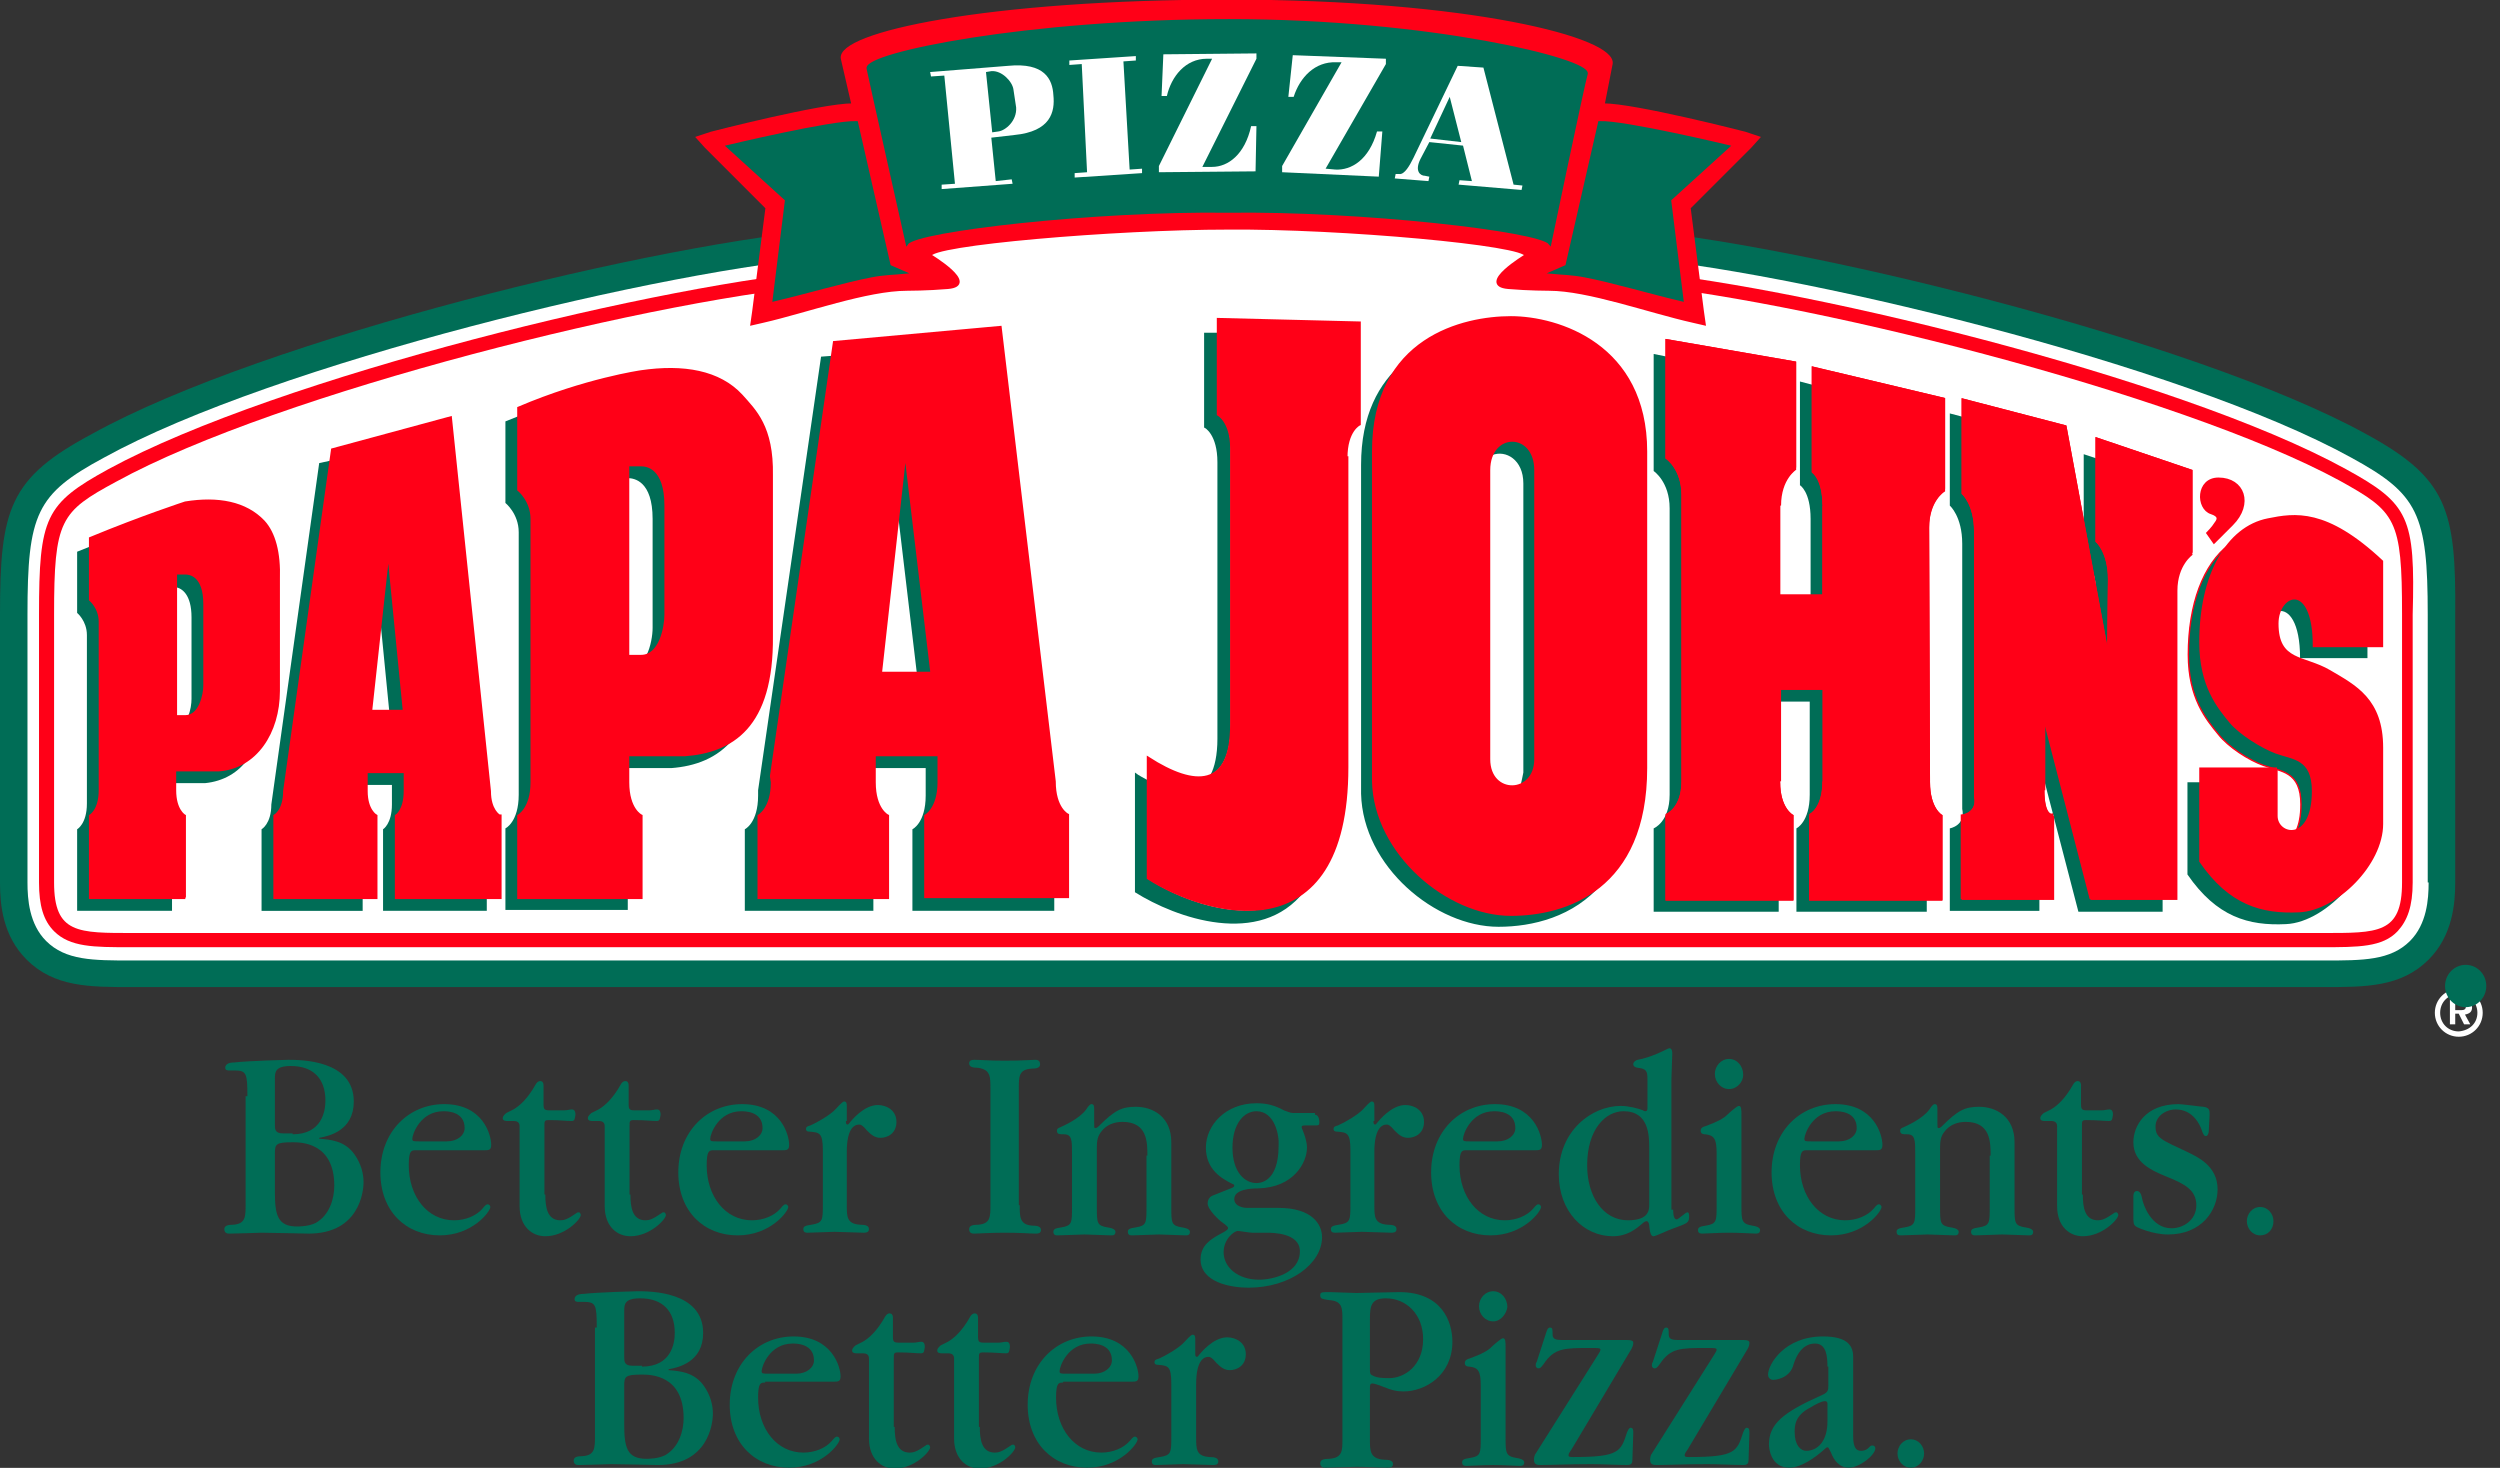 <svg width="109" height="64" viewBox="0 0 109 64" fill="none" xmlns="http://www.w3.org/2000/svg">
<rect x="0" y="0" width="109" height="64" fill="#333333" stroke="none"/>
<g clip-path="url(#clip0_1_182)">
<path d="M10.786 47.793C10.786 46.787 10.748 46.671 10.207 46.671H9.975C9.936 46.671 9.82 46.671 9.82 46.556C9.82 46.401 9.975 46.324 10.207 46.324C10.902 46.246 12.565 46.208 12.565 46.208C13.106 46.208 15.425 46.208 15.425 48.025C15.425 49.3 14.343 49.532 13.918 49.61V49.648C14.382 49.687 15.039 49.725 15.464 50.344C15.735 50.731 15.851 51.156 15.851 51.542C15.851 51.968 15.658 53.785 13.454 53.785C13.338 53.785 11.753 53.746 11.405 53.746C11.405 53.746 10.245 53.785 10.013 53.785C9.936 53.785 9.781 53.785 9.781 53.592C9.781 53.437 9.936 53.398 10.168 53.398C10.709 53.359 10.709 53.05 10.709 52.509V47.793H10.786ZM12.758 49.455C14.034 49.455 14.188 48.45 14.188 47.986C14.188 47.019 13.647 46.478 12.681 46.478C11.985 46.478 11.985 46.749 11.985 47.058V49.03C11.985 49.223 11.985 49.416 12.333 49.416H12.758V49.455ZM11.985 51.968C11.985 52.973 12.101 53.475 12.951 53.475C13.029 53.475 13.454 53.475 13.763 53.321C14.382 52.973 14.575 52.238 14.575 51.697C14.575 49.803 13.106 49.803 12.758 49.803C12.024 49.803 11.985 49.88 11.985 50.305V51.968Z" fill="#006D56"/>
<path d="M18.131 50.151C17.938 50.151 17.822 50.151 17.822 50.808C17.822 52.161 18.634 53.205 19.794 53.205C20.296 53.205 20.76 53.011 21.031 52.702C21.185 52.509 21.224 52.509 21.263 52.509C21.34 52.509 21.379 52.586 21.379 52.625C21.379 52.818 20.605 53.862 19.175 53.862C17.706 53.862 16.585 52.818 16.585 51.117C16.585 49.339 17.822 48.14 19.368 48.14C21.07 48.14 21.417 49.493 21.417 49.919C21.417 50.151 21.301 50.151 21.108 50.151H18.131ZM19.484 49.764C19.948 49.764 20.258 49.493 20.258 49.184C20.258 48.45 19.484 48.45 19.33 48.45C18.325 48.45 17.977 49.455 17.977 49.648C17.977 49.764 18.015 49.764 18.286 49.764H19.484Z" fill="#006D56"/>
<path d="M23.776 52.083C23.776 52.625 23.853 53.205 24.433 53.205C24.587 53.205 24.742 53.166 25.129 52.895C25.167 52.857 25.206 52.857 25.245 52.857C25.283 52.857 25.322 52.934 25.322 52.973C25.322 53.166 24.626 53.9 23.776 53.9C23.196 53.9 22.654 53.475 22.654 52.586V49.107C22.654 48.952 22.577 48.875 22.384 48.875H22.113C22.075 48.875 21.92 48.875 21.92 48.759C21.92 48.643 22.036 48.565 22.075 48.527L22.384 48.372C22.654 48.218 23.002 47.908 23.35 47.29C23.389 47.212 23.466 47.135 23.544 47.135C23.582 47.135 23.698 47.135 23.698 47.328V48.14C23.698 48.372 23.737 48.411 23.969 48.411H24.587C24.742 48.411 24.819 48.372 24.935 48.372C25.013 48.372 25.09 48.411 25.09 48.604C25.051 48.836 25.051 48.875 24.897 48.875C24.703 48.875 24.433 48.836 23.93 48.836C23.737 48.836 23.737 48.875 23.737 49.107V52.083H23.776Z" fill="#006D56"/>
<path d="M27.486 52.083C27.486 52.625 27.564 53.205 28.144 53.205C28.298 53.205 28.453 53.166 28.84 52.895C28.878 52.857 28.917 52.857 28.956 52.857C28.994 52.857 29.033 52.934 29.033 52.973C29.033 53.166 28.337 53.9 27.486 53.9C26.907 53.9 26.365 53.475 26.365 52.586V49.107C26.365 48.952 26.288 48.875 26.095 48.875H25.824C25.785 48.875 25.631 48.875 25.631 48.759C25.631 48.643 25.747 48.565 25.785 48.527L26.095 48.372C26.365 48.218 26.713 47.908 27.061 47.29C27.1 47.212 27.177 47.135 27.255 47.135C27.293 47.135 27.409 47.135 27.409 47.328V48.14C27.409 48.372 27.448 48.411 27.68 48.411H28.298C28.453 48.411 28.53 48.372 28.646 48.372C28.724 48.372 28.801 48.411 28.801 48.604C28.762 48.836 28.762 48.875 28.608 48.875C28.414 48.875 28.144 48.836 27.641 48.836C27.448 48.836 27.448 48.875 27.448 49.107V52.083H27.486Z" fill="#006D56"/>
<path d="M31.121 50.151C30.927 50.151 30.811 50.151 30.811 50.808C30.811 52.161 31.623 53.205 32.783 53.205C33.285 53.205 33.749 53.011 34.02 52.702C34.175 52.509 34.213 52.509 34.252 52.509C34.329 52.509 34.368 52.586 34.368 52.625C34.368 52.818 33.595 53.862 32.164 53.862C30.695 53.862 29.574 52.818 29.574 51.117C29.574 49.339 30.811 48.14 32.358 48.14C34.059 48.14 34.407 49.493 34.407 49.919C34.407 50.151 34.291 50.151 34.097 50.151H31.121ZM32.474 49.764C32.938 49.764 33.247 49.493 33.247 49.184C33.247 48.45 32.474 48.45 32.319 48.45C31.314 48.45 30.966 49.455 30.966 49.648C30.966 49.764 31.005 49.764 31.275 49.764H32.474Z" fill="#006D56"/>
<path d="M36.881 48.875C36.881 48.952 36.881 49.03 36.958 49.03C36.997 49.03 37.036 48.952 37.074 48.914C37.113 48.875 37.654 48.179 38.273 48.179C38.659 48.179 39.085 48.411 39.085 48.914C39.085 49.416 38.698 49.609 38.389 49.609C38.157 49.609 38.002 49.493 37.809 49.3C37.616 49.068 37.538 49.03 37.461 49.03C37.229 49.03 36.92 49.223 36.92 50.228V52.548C36.92 53.05 36.92 53.359 37.5 53.398C37.732 53.398 37.886 53.437 37.886 53.591C37.886 53.746 37.732 53.746 37.654 53.746C37.461 53.746 36.572 53.707 36.379 53.707C36.224 53.707 35.412 53.746 35.219 53.746C35.141 53.746 35.025 53.746 35.025 53.591C35.025 53.475 35.103 53.437 35.373 53.398C35.876 53.321 35.876 53.205 35.876 52.509V50.151C35.876 49.377 35.721 49.377 35.296 49.339C35.257 49.339 35.141 49.339 35.141 49.223C35.141 49.145 35.18 49.107 35.335 49.068C35.605 48.952 36.224 48.604 36.456 48.334C36.495 48.295 36.726 48.024 36.804 48.024C36.92 48.024 36.92 48.14 36.92 48.218V48.875H36.881Z" fill="#006D56"/>
<path d="M44.459 52.548C44.459 53.05 44.459 53.398 45 53.437C45.232 53.437 45.386 53.475 45.386 53.63C45.386 53.785 45.232 53.785 45.154 53.785C44.922 53.785 44.536 53.746 43.801 53.746C43.183 53.746 42.603 53.785 42.487 53.785C42.41 53.785 42.255 53.785 42.255 53.592C42.255 53.437 42.41 53.398 42.642 53.398C43.183 53.359 43.183 53.05 43.183 52.548V47.445C43.183 46.942 43.183 46.633 42.642 46.556C42.41 46.556 42.255 46.517 42.255 46.362C42.255 46.208 42.41 46.208 42.487 46.208C42.719 46.208 43.105 46.246 43.801 46.246C44.613 46.246 44.961 46.208 45.116 46.208C45.193 46.208 45.348 46.208 45.348 46.401C45.348 46.556 45.193 46.594 44.961 46.594C44.42 46.633 44.42 46.942 44.42 47.445V52.548H44.459Z" fill="#006D56"/>
<path d="M50.026 50.383C50.026 49.803 50.026 48.914 48.943 48.914C48.595 48.914 48.247 49.029 48.015 49.339C47.861 49.532 47.822 49.725 47.822 50.035V52.625C47.822 53.321 47.822 53.437 48.286 53.514C48.557 53.553 48.634 53.63 48.634 53.707C48.634 53.862 48.518 53.862 48.441 53.862C48.286 53.862 47.474 53.823 47.281 53.823C47.126 53.823 46.314 53.862 46.121 53.862C46.044 53.862 45.928 53.862 45.928 53.707C45.928 53.591 46.005 53.553 46.276 53.514C46.74 53.437 46.74 53.321 46.74 52.625V50.305C46.74 49.725 46.74 49.455 46.392 49.455C46.198 49.455 46.082 49.455 46.082 49.3C46.082 49.223 46.121 49.184 46.237 49.145C46.314 49.107 47.049 48.798 47.358 48.372C47.435 48.256 47.513 48.14 47.59 48.14C47.706 48.14 47.706 48.256 47.706 48.372V48.952C47.706 49.145 47.706 49.184 47.745 49.184C47.822 49.184 47.861 49.145 47.899 49.107C48.595 48.411 48.904 48.256 49.523 48.256C50.258 48.256 51.069 48.682 51.069 49.803V52.625C51.069 53.321 51.069 53.437 51.533 53.514C51.804 53.553 51.881 53.63 51.881 53.707C51.881 53.862 51.765 53.862 51.688 53.862C51.533 53.862 50.721 53.823 50.528 53.823C50.374 53.823 49.562 53.862 49.368 53.862C49.291 53.862 49.175 53.862 49.175 53.707C49.175 53.591 49.252 53.553 49.523 53.514C49.987 53.437 49.987 53.321 49.987 52.625V50.383H50.026Z" fill="#006D56"/>
<path d="M57.332 48.604C57.525 48.604 57.525 48.914 57.525 48.914C57.525 49.068 57.486 49.068 57.332 49.068H56.945C56.829 49.068 56.752 49.068 56.752 49.146C56.752 49.184 56.791 49.262 56.791 49.262C56.868 49.455 56.984 49.764 56.984 50.035C56.984 50.692 56.404 51.775 54.858 51.813C54.548 51.813 53.814 51.852 53.814 52.277C53.814 52.625 54.278 52.664 54.355 52.664H55.747C57.177 52.664 57.641 53.359 57.641 53.939C57.641 55.099 56.249 56.143 54.432 56.143C53.659 56.143 52.345 55.911 52.345 54.906C52.345 54.287 52.809 54.017 53.234 53.785C53.311 53.746 53.543 53.63 53.543 53.553C53.543 53.514 53.543 53.475 53.273 53.282C53.157 53.205 52.654 52.741 52.654 52.47C52.654 52.277 52.77 52.161 52.886 52.122L53.659 51.813C53.775 51.775 53.814 51.736 53.814 51.697C53.814 51.658 53.775 51.62 53.736 51.62C53.273 51.388 52.577 51.001 52.577 50.035C52.577 49.068 53.427 48.102 54.78 48.102C55.206 48.102 55.553 48.179 55.979 48.411C56.288 48.527 56.288 48.527 56.443 48.527H57.332V48.604ZM54.78 48.45C54.239 48.45 53.736 48.991 53.736 50.035C53.736 51.117 54.278 51.581 54.78 51.581C54.896 51.581 55.747 51.581 55.747 49.958C55.785 49.532 55.592 48.45 54.78 48.45ZM54.587 53.746C54.471 53.746 54.046 53.669 53.968 53.669C53.814 53.669 53.35 54.017 53.35 54.597C53.35 55.254 53.968 55.795 54.896 55.795C55.476 55.795 56.675 55.524 56.675 54.558C56.675 53.746 55.476 53.746 55.206 53.746H54.587Z" fill="#006D56"/>
<path d="M59.883 48.875C59.883 48.952 59.883 49.03 59.96 49.03C59.999 49.03 60.038 48.952 60.076 48.914C60.115 48.875 60.656 48.179 61.275 48.179C61.661 48.179 62.087 48.411 62.087 48.914C62.087 49.416 61.7 49.609 61.391 49.609C61.159 49.609 61.004 49.493 60.811 49.3C60.617 49.068 60.54 49.03 60.463 49.03C60.231 49.03 59.922 49.223 59.922 50.228V52.548C59.922 53.05 59.922 53.359 60.502 53.398C60.733 53.398 60.888 53.437 60.888 53.591C60.888 53.746 60.733 53.746 60.656 53.746C60.463 53.746 59.574 53.707 59.38 53.707C59.226 53.707 58.414 53.746 58.221 53.746C58.143 53.746 58.027 53.746 58.027 53.591C58.027 53.475 58.105 53.437 58.375 53.398C58.878 53.321 58.878 53.205 58.878 52.509V50.151C58.878 49.377 58.723 49.377 58.298 49.339C58.259 49.339 58.143 49.339 58.143 49.223C58.143 49.145 58.182 49.107 58.337 49.068C58.607 48.952 59.226 48.604 59.458 48.334C59.496 48.295 59.728 48.024 59.806 48.024C59.922 48.024 59.922 48.14 59.922 48.218V48.875H59.883Z" fill="#006D56"/>
<path d="M63.943 50.151C63.75 50.151 63.634 50.151 63.634 50.808C63.634 52.161 64.445 53.205 65.605 53.205C66.108 53.205 66.572 53.011 66.842 52.702C66.997 52.509 67.036 52.509 67.074 52.509C67.152 52.509 67.19 52.586 67.19 52.625C67.19 52.818 66.417 53.862 64.987 53.862C63.518 53.862 62.397 52.818 62.397 51.117C62.397 49.339 63.634 48.14 65.18 48.14C66.881 48.14 67.229 49.493 67.229 49.919C67.229 50.151 67.113 50.151 66.92 50.151H63.943ZM65.296 49.764C65.76 49.764 66.069 49.493 66.069 49.184C66.069 48.45 65.296 48.45 65.141 48.45C64.136 48.45 63.788 49.455 63.788 49.648C63.788 49.764 63.827 49.764 64.097 49.764H65.296Z" fill="#006D56"/>
<path d="M72.95 52.741C72.95 53.089 73.027 53.166 73.105 53.166C73.182 53.166 73.491 52.857 73.569 52.857C73.646 52.857 73.646 52.973 73.646 53.011C73.646 53.321 73.607 53.321 72.873 53.591C72.757 53.63 72.177 53.9 72.1 53.9C72.022 53.9 71.945 53.862 71.906 53.437C71.906 53.359 71.868 53.243 71.79 53.243C71.751 53.243 71.674 53.282 71.635 53.321C71.326 53.591 70.94 53.9 70.321 53.9C69.045 53.9 67.963 52.818 67.963 51.194C67.963 49.3 69.393 48.218 70.669 48.218C71.017 48.218 71.442 48.333 71.635 48.411C71.674 48.449 71.751 48.449 71.751 48.449C71.79 48.449 71.829 48.411 71.829 48.333V47.058C71.829 46.71 71.79 46.594 71.404 46.555C71.365 46.555 71.21 46.516 71.21 46.401C71.21 46.285 71.365 46.207 71.404 46.207C71.635 46.169 72.061 46.053 72.679 45.743C72.679 45.743 72.757 45.705 72.795 45.705C72.911 45.705 72.911 45.898 72.911 45.937C72.911 46.091 72.873 46.903 72.873 47.096V52.741H72.95ZM71.906 50.073C71.906 49.532 71.906 48.449 70.785 48.449C70.012 48.449 69.2 49.223 69.2 50.808C69.2 52.161 69.896 53.205 70.978 53.205C71.906 53.205 71.906 52.741 71.906 52.509V50.073Z" fill="#006D56"/>
<path d="M74.845 50.266C74.845 49.648 74.729 49.493 74.342 49.455C74.303 49.455 74.149 49.455 74.149 49.3C74.149 49.223 74.187 49.145 74.342 49.107C74.883 48.913 75.154 48.759 75.308 48.604C75.386 48.527 75.734 48.217 75.811 48.217C75.927 48.217 75.927 48.372 75.927 48.643V52.547C75.927 53.205 75.927 53.359 76.391 53.436C76.662 53.475 76.739 53.552 76.739 53.63C76.739 53.784 76.623 53.784 76.546 53.784C76.391 53.784 75.888 53.746 75.386 53.746C74.922 53.746 74.419 53.784 74.226 53.784C74.149 53.784 74.033 53.784 74.033 53.63C74.033 53.514 74.11 53.475 74.381 53.436C74.845 53.359 74.845 53.243 74.845 52.547V50.266ZM75.386 47.483C75.038 47.483 74.767 47.174 74.767 46.826C74.767 46.478 75.038 46.169 75.386 46.169C75.734 46.169 76.004 46.478 76.004 46.864C76.004 47.174 75.734 47.483 75.386 47.483Z" fill="#006D56"/>
<path d="M78.788 50.151C78.594 50.151 78.478 50.151 78.478 50.808C78.478 52.161 79.29 53.205 80.45 53.205C80.953 53.205 81.416 53.011 81.687 52.702C81.842 52.509 81.88 52.509 81.919 52.509C81.996 52.509 82.035 52.586 82.035 52.625C82.035 52.818 81.262 53.862 79.831 53.862C78.362 53.862 77.241 52.818 77.241 51.117C77.241 49.339 78.478 48.14 80.025 48.14C81.726 48.14 82.074 49.493 82.074 49.919C82.074 50.151 81.958 50.151 81.764 50.151H78.788ZM80.179 49.764C80.643 49.764 80.953 49.493 80.953 49.184C80.953 48.45 80.179 48.45 80.025 48.45C79.019 48.45 78.672 49.455 78.672 49.648C78.672 49.764 78.71 49.764 78.981 49.764H80.179Z" fill="#006D56"/>
<path d="M86.79 50.383C86.79 49.803 86.79 48.914 85.708 48.914C85.36 48.914 85.012 49.029 84.78 49.339C84.625 49.532 84.587 49.725 84.587 50.035V52.625C84.587 53.321 84.587 53.437 85.051 53.514C85.321 53.553 85.398 53.63 85.398 53.707C85.398 53.862 85.283 53.862 85.205 53.862C85.051 53.862 84.239 53.823 84.046 53.823C83.891 53.823 83.079 53.862 82.886 53.862C82.808 53.862 82.692 53.862 82.692 53.707C82.692 53.591 82.77 53.553 83.04 53.514C83.504 53.437 83.504 53.321 83.504 52.625V50.305C83.504 49.725 83.504 49.455 83.156 49.455C82.963 49.455 82.847 49.455 82.847 49.3C82.847 49.223 82.886 49.184 83.002 49.145C83.079 49.107 83.814 48.798 84.123 48.372C84.2 48.256 84.277 48.14 84.355 48.14C84.471 48.14 84.471 48.256 84.471 48.372V48.952C84.471 49.145 84.471 49.184 84.509 49.184C84.587 49.184 84.625 49.145 84.664 49.107C85.36 48.411 85.669 48.256 86.288 48.256C87.022 48.256 87.834 48.682 87.834 49.803V52.625C87.834 53.321 87.834 53.437 88.298 53.514C88.569 53.553 88.646 53.63 88.646 53.707C88.646 53.862 88.53 53.862 88.453 53.862C88.298 53.862 87.486 53.823 87.293 53.823C87.138 53.823 86.326 53.862 86.133 53.862C86.056 53.862 85.94 53.862 85.94 53.707C85.94 53.591 86.017 53.553 86.288 53.514C86.752 53.437 86.752 53.321 86.752 52.625V50.383H86.79Z" fill="#006D56"/>
<path d="M90.811 52.083C90.811 52.625 90.888 53.205 91.468 53.205C91.623 53.205 91.777 53.166 92.164 52.895C92.203 52.857 92.241 52.857 92.28 52.857C92.318 52.857 92.357 52.934 92.357 52.973C92.357 53.166 91.661 53.9 90.811 53.9C90.231 53.9 89.69 53.475 89.69 52.586V49.107C89.69 48.952 89.612 48.875 89.419 48.875H89.148C89.11 48.875 88.955 48.875 88.955 48.759C88.955 48.643 89.071 48.565 89.11 48.527L89.419 48.372C89.69 48.218 90.037 47.908 90.385 47.29C90.424 47.212 90.501 47.135 90.579 47.135C90.617 47.135 90.733 47.135 90.733 47.328V48.14C90.733 48.372 90.772 48.411 91.004 48.411H91.623C91.777 48.411 91.855 48.372 91.971 48.372C92.048 48.372 92.125 48.411 92.125 48.604C92.087 48.836 92.087 48.875 91.932 48.875C91.739 48.875 91.468 48.836 90.965 48.836C90.772 48.836 90.772 48.875 90.772 49.107V52.083H90.811Z" fill="#006D56"/>
<path d="M93.015 52.161C93.015 52.122 93.015 51.929 93.169 51.929C93.285 51.929 93.363 52.045 93.401 52.277C93.44 52.509 93.788 53.553 94.677 53.553C95.18 53.553 95.76 53.205 95.76 52.548C95.76 51.89 95.257 51.62 94.484 51.31C93.826 51.04 93.015 50.692 93.015 49.803C93.015 49.107 93.517 48.14 94.986 48.14C95.141 48.14 95.991 48.256 96.069 48.256C96.339 48.295 96.339 48.411 96.339 48.604L96.301 49.339C96.301 49.377 96.262 49.532 96.185 49.532C96.107 49.532 96.069 49.493 95.991 49.261C95.914 49.029 95.605 48.372 94.87 48.372C94.406 48.372 93.981 48.682 93.981 49.107C93.981 49.609 94.213 49.687 95.373 50.228C95.76 50.421 96.687 50.808 96.687 51.852C96.687 52.779 95.991 53.823 94.522 53.823C93.865 53.823 93.169 53.514 93.131 53.475C93.015 53.398 93.015 53.321 93.015 53.011V52.161Z" fill="#006D56"/>
<path d="M98.543 53.862C98.195 53.862 97.963 53.553 97.963 53.243C97.963 52.934 98.195 52.625 98.543 52.625C98.891 52.625 99.123 52.934 99.123 53.243C99.123 53.591 98.891 53.862 98.543 53.862Z" fill="#006D56"/>
<path d="M26.018 57.883C26.018 56.877 25.979 56.761 25.438 56.761H25.206C25.167 56.761 25.051 56.761 25.051 56.645C25.051 56.491 25.206 56.414 25.438 56.414C26.134 56.336 27.796 56.298 27.796 56.298C28.337 56.298 30.657 56.298 30.657 58.115C30.657 59.39 29.575 59.622 29.149 59.7V59.738C29.613 59.777 30.27 59.816 30.696 60.434C30.966 60.821 31.082 61.246 31.082 61.633C31.082 62.058 30.889 63.875 28.685 63.875C28.569 63.875 26.984 63.836 26.636 63.836C26.636 63.836 25.477 63.875 25.245 63.875C25.167 63.875 25.013 63.875 25.013 63.682C25.013 63.527 25.167 63.488 25.399 63.488C25.941 63.45 25.941 63.14 25.941 62.599V57.883H26.018ZM27.989 59.584C29.265 59.584 29.42 58.578 29.42 58.115C29.42 57.148 28.879 56.607 27.912 56.607C27.216 56.607 27.216 56.877 27.216 57.187V59.158C27.216 59.352 27.216 59.545 27.564 59.545H27.989V59.584ZM27.216 62.096C27.216 63.102 27.332 63.604 28.183 63.604C28.26 63.604 28.685 63.604 28.995 63.45C29.613 63.102 29.806 62.367 29.806 61.826C29.806 59.932 28.337 59.932 27.989 59.932C27.255 59.932 27.216 60.009 27.216 60.434V62.096Z" fill="#006D56"/>
<path d="M33.363 60.279C33.169 60.279 33.053 60.279 33.053 60.937C33.053 62.29 33.865 63.333 35.025 63.333C35.528 63.333 35.992 63.14 36.262 62.831C36.417 62.638 36.456 62.638 36.494 62.638C36.572 62.638 36.61 62.715 36.61 62.754C36.61 62.947 35.837 63.991 34.407 63.991C32.938 63.991 31.816 62.947 31.816 61.246C31.816 59.468 33.053 58.269 34.6 58.269C36.301 58.269 36.649 59.622 36.649 60.009C36.649 60.241 36.533 60.241 36.34 60.241H33.363V60.279ZM34.716 59.893C35.18 59.893 35.489 59.622 35.489 59.313C35.489 58.578 34.716 58.578 34.561 58.578C33.556 58.578 33.208 59.584 33.208 59.777C33.208 59.893 33.247 59.893 33.517 59.893H34.716Z" fill="#006D56"/>
<path d="M39.008 62.213C39.008 62.754 39.085 63.334 39.665 63.334C39.82 63.334 39.974 63.295 40.361 63.024C40.4 62.986 40.438 62.986 40.477 62.986C40.516 62.986 40.554 63.063 40.554 63.102C40.554 63.295 39.858 64.03 39.008 64.03C38.428 64.03 37.887 63.604 37.887 62.715V59.236C37.887 59.081 37.81 59.004 37.616 59.004H37.346C37.307 59.004 37.152 59.004 37.152 58.888C37.152 58.772 37.268 58.695 37.307 58.656L37.616 58.501C37.887 58.347 38.235 58.037 38.583 57.419C38.621 57.342 38.699 57.264 38.776 57.264C38.815 57.264 38.931 57.264 38.931 57.458V58.269C38.931 58.501 38.969 58.54 39.201 58.54H39.82C39.974 58.54 40.052 58.501 40.168 58.501C40.245 58.501 40.322 58.54 40.322 58.733C40.284 58.965 40.284 59.004 40.129 59.004C39.936 59.004 39.665 58.965 39.163 58.965C38.969 58.965 38.969 59.004 38.969 59.236V62.213H39.008Z" fill="#006D56"/>
<path d="M42.719 62.213C42.719 62.754 42.796 63.334 43.376 63.334C43.531 63.334 43.685 63.295 44.072 63.024C44.111 62.986 44.149 62.986 44.188 62.986C44.227 62.986 44.265 63.063 44.265 63.102C44.265 63.295 43.569 64.03 42.719 64.03C42.139 64.03 41.598 63.604 41.598 62.715V59.236C41.598 59.081 41.52 59.004 41.327 59.004H41.057C41.018 59.004 40.863 59.004 40.863 58.888C40.863 58.772 40.979 58.695 41.018 58.656L41.327 58.501C41.598 58.347 41.946 58.037 42.294 57.419C42.332 57.342 42.41 57.264 42.487 57.264C42.526 57.264 42.642 57.264 42.642 57.458V58.269C42.642 58.501 42.68 58.54 42.912 58.54H43.531C43.685 58.54 43.763 58.501 43.879 58.501C43.956 58.501 44.033 58.54 44.033 58.733C43.995 58.965 43.995 59.004 43.84 59.004C43.647 59.004 43.376 58.965 42.874 58.965C42.68 58.965 42.68 59.004 42.68 59.236V62.213H42.719Z" fill="#006D56"/>
<path d="M46.353 60.279C46.16 60.279 46.044 60.279 46.044 60.937C46.044 62.29 46.856 63.333 48.015 63.333C48.518 63.333 48.982 63.14 49.252 62.831C49.407 62.638 49.446 62.638 49.484 62.638C49.562 62.638 49.6 62.715 49.6 62.754C49.6 62.947 48.827 63.991 47.397 63.991C45.928 63.991 44.807 62.947 44.807 61.246C44.807 59.468 46.044 58.269 47.59 58.269C49.291 58.269 49.639 59.622 49.639 60.009C49.639 60.241 49.523 60.241 49.33 60.241H46.353V60.279ZM47.706 59.893C48.17 59.893 48.479 59.622 48.479 59.313C48.479 58.578 47.706 58.578 47.551 58.578C46.546 58.578 46.198 59.584 46.198 59.777C46.198 59.893 46.237 59.893 46.508 59.893H47.706Z" fill="#006D56"/>
<path d="M52.113 59.004C52.113 59.081 52.113 59.158 52.19 59.158C52.229 59.158 52.268 59.081 52.306 59.042C52.345 59.004 52.886 58.308 53.505 58.308C53.891 58.308 54.317 58.54 54.317 59.042C54.317 59.545 53.93 59.738 53.621 59.738C53.389 59.738 53.234 59.622 53.041 59.429C52.848 59.197 52.77 59.158 52.693 59.158C52.461 59.158 52.152 59.351 52.152 60.357V62.676C52.152 63.179 52.152 63.488 52.732 63.527C52.964 63.527 53.118 63.565 53.118 63.72C53.118 63.875 52.964 63.875 52.886 63.875C52.693 63.875 51.804 63.836 51.572 63.836C51.417 63.836 50.605 63.875 50.412 63.875C50.335 63.875 50.219 63.875 50.219 63.72C50.219 63.604 50.296 63.565 50.567 63.527C51.069 63.449 51.069 63.333 51.069 62.638V60.318C51.069 59.545 50.915 59.545 50.489 59.506C50.451 59.506 50.335 59.506 50.335 59.39C50.335 59.313 50.373 59.274 50.528 59.236C50.799 59.12 51.417 58.772 51.649 58.501C51.688 58.462 51.92 58.192 51.997 58.192C52.113 58.192 52.113 58.308 52.113 58.385V59.004Z" fill="#006D56"/>
<path d="M58.53 57.534C58.53 57.032 58.53 56.722 57.95 56.684C57.718 56.645 57.563 56.645 57.563 56.491C57.563 56.336 57.602 56.336 57.989 56.336C58.143 56.336 58.955 56.375 59.148 56.375C59.419 56.375 60.695 56.336 61.004 56.336C62.86 56.336 63.324 57.612 63.324 58.501C63.324 59.97 62.125 60.666 61.197 60.666C60.927 60.666 60.695 60.627 60.231 60.434C60.154 60.395 59.883 60.318 59.844 60.318C59.728 60.318 59.728 60.395 59.728 60.55V62.753C59.728 63.256 59.728 63.604 60.347 63.643C60.579 63.643 60.734 63.681 60.734 63.836C60.734 63.99 60.579 63.99 60.502 63.99C60.115 63.99 59.535 63.952 59.148 63.952C58.955 63.952 58.027 63.99 57.795 63.99C57.718 63.99 57.563 63.99 57.563 63.797C57.563 63.643 57.718 63.604 57.95 63.604C58.53 63.565 58.53 63.256 58.53 62.753V57.534ZM59.728 59.661C59.728 59.854 59.728 59.931 59.844 59.97C60.038 60.086 60.347 60.086 60.579 60.086C61.197 60.086 62.048 59.583 62.048 58.385C62.048 57.302 61.313 56.607 60.424 56.607C59.767 56.607 59.728 56.955 59.728 57.534V59.661Z" fill="#006D56"/>
<path d="M64.561 60.395C64.561 59.777 64.445 59.622 64.058 59.584C64.02 59.584 63.865 59.584 63.865 59.429C63.865 59.352 63.904 59.274 64.058 59.236C64.6 59.042 64.87 58.888 65.025 58.733C65.102 58.656 65.45 58.347 65.527 58.347C65.643 58.347 65.643 58.501 65.643 58.772V62.676C65.643 63.334 65.643 63.488 66.107 63.566C66.378 63.604 66.455 63.682 66.455 63.759C66.455 63.913 66.339 63.913 66.262 63.913C66.107 63.913 65.605 63.875 65.102 63.875C64.638 63.875 64.136 63.913 63.942 63.913C63.865 63.913 63.749 63.913 63.749 63.759C63.749 63.643 63.826 63.604 64.097 63.566C64.561 63.488 64.561 63.372 64.561 62.676V60.395ZM65.102 57.612C64.754 57.612 64.484 57.303 64.484 56.955C64.484 56.607 64.754 56.298 65.102 56.298C65.45 56.298 65.721 56.607 65.721 56.993C65.682 57.264 65.45 57.612 65.102 57.612Z" fill="#006D56"/>
<path d="M68.505 63.217C68.389 63.372 68.389 63.411 68.389 63.449C68.389 63.527 68.466 63.527 68.582 63.527C70.592 63.527 70.669 63.295 70.94 62.444C70.979 62.367 71.017 62.251 71.095 62.251C71.211 62.251 71.211 62.367 71.211 62.483L71.172 63.643C71.172 63.797 71.133 63.874 70.94 63.874C70.515 63.874 69.819 63.836 69.394 63.836C68.389 63.836 67.654 63.874 67.19 63.874C67.035 63.874 66.881 63.874 66.881 63.643C66.881 63.527 66.919 63.411 66.958 63.372L69.664 59.081C69.742 58.965 69.78 58.888 69.78 58.849C69.78 58.772 69.703 58.772 69.355 58.772C68.195 58.772 67.77 58.772 67.306 59.467C67.19 59.622 67.151 59.661 67.074 59.661C66.997 59.661 66.958 59.583 66.958 59.545C66.958 59.467 66.958 59.429 66.997 59.39L67.422 58.076C67.461 57.96 67.499 57.882 67.577 57.882C67.693 57.882 67.693 57.96 67.693 58.192C67.693 58.385 67.847 58.424 68.079 58.424H70.94C71.133 58.424 71.211 58.462 71.211 58.539C71.211 58.656 71.172 58.733 71.133 58.81L68.505 63.217Z" fill="#006D56"/>
<path d="M73.569 63.217C73.453 63.372 73.453 63.411 73.453 63.449C73.453 63.527 73.53 63.527 73.646 63.527C75.657 63.527 75.734 63.295 76.005 62.444C76.043 62.367 76.082 62.251 76.159 62.251C76.275 62.251 76.275 62.367 76.275 62.483L76.237 63.643C76.237 63.797 76.198 63.874 76.005 63.874C75.579 63.874 74.883 63.836 74.458 63.836C73.453 63.836 72.719 63.874 72.255 63.874C72.1 63.874 71.945 63.874 71.945 63.643C71.945 63.527 71.984 63.411 72.023 63.372L74.729 59.081C74.806 58.965 74.845 58.888 74.845 58.849C74.845 58.772 74.767 58.772 74.419 58.772C73.26 58.772 72.835 58.772 72.371 59.467C72.255 59.622 72.216 59.661 72.139 59.661C72.061 59.661 72.023 59.583 72.023 59.545C72.023 59.467 72.023 59.429 72.061 59.39L72.487 58.076C72.525 57.96 72.564 57.882 72.641 57.882C72.757 57.882 72.757 57.96 72.757 58.192C72.757 58.385 72.912 58.424 73.144 58.424H76.005C76.198 58.424 76.275 58.462 76.275 58.539C76.275 58.656 76.237 58.733 76.198 58.81L73.569 63.217Z" fill="#006D56"/>
<path d="M79.677 59.584C79.677 59.158 79.638 58.578 79.136 58.578C78.479 58.578 78.247 59.313 78.169 59.584C77.976 60.125 77.358 60.163 77.319 60.163C77.203 60.163 77.087 60.086 77.087 59.931C77.087 59.506 77.783 58.269 79.484 58.269C80.528 58.269 80.798 58.656 80.798 59.158V62.56C80.798 62.947 80.837 63.256 81.146 63.256C81.262 63.256 81.378 63.218 81.455 63.14C81.571 63.024 81.571 63.024 81.649 63.024C81.726 63.024 81.765 63.102 81.765 63.14C81.765 63.449 81.069 63.991 80.605 63.991C80.18 63.991 79.948 63.643 79.832 63.333C79.716 63.102 79.716 63.102 79.677 63.102C79.638 63.102 79.6 63.14 79.6 63.14C79.136 63.565 78.517 63.991 78.015 63.991C77.203 63.991 77.126 63.14 77.126 62.986C77.126 62.096 77.706 61.594 79.445 60.821C79.716 60.705 79.716 60.589 79.716 60.395V59.584H79.677ZM79.677 61.207C79.677 61.091 79.6 61.091 79.561 61.091C79.406 61.091 79.136 61.246 78.943 61.362C78.247 61.71 78.247 62.174 78.247 62.444C78.247 63.024 78.517 63.256 78.749 63.256C79.252 63.256 79.677 62.831 79.677 61.98V61.207Z" fill="#006D56"/>
<path d="M83.311 63.991C82.963 63.991 82.731 63.681 82.731 63.372C82.731 63.063 82.963 62.754 83.311 62.754C83.659 62.754 83.891 63.063 83.891 63.372C83.891 63.681 83.659 63.991 83.311 63.991Z" fill="#006D56"/>
<path d="M103.143 18.914C95.605 14.777 78.131 10.563 70.785 9.983L65.257 9.558C59.342 9.094 56.056 8.862 53.582 8.862C51.108 8.862 47.822 9.133 41.907 9.558L36.379 9.983C28.995 10.525 11.559 14.739 4.021 18.914C0.387 20.847 0 22.2 0 26.8V38.475C0 39.442 0.116 40.795 1.16 41.839C2.358 43.037 3.905 43.037 5.722 43.037H101.326C103.143 43.037 104.69 43.037 105.888 41.839C106.932 40.795 107.048 39.403 107.048 38.475V26.8C107.087 22.2 106.7 20.847 103.143 18.914Z" fill="#006D56"/>
<path d="M105.888 38.475C105.888 39.21 105.811 40.292 105.076 41.027C104.226 41.877 103.027 41.877 101.365 41.877H5.721C4.059 41.877 2.861 41.877 2.01 41.027C1.276 40.292 1.198 39.21 1.198 38.475V26.8C1.198 22.393 1.585 21.543 4.523 19.958C11.946 15.86 29.11 11.723 36.378 11.182L41.907 10.757C47.822 10.293 51.069 10.061 53.505 10.061C55.94 10.061 59.226 10.331 65.102 10.757L70.631 11.182C77.899 11.723 95.102 15.86 102.525 19.958C105.424 21.543 105.849 22.393 105.849 26.8V38.475H105.888Z" fill="white"/>
<path d="M102.293 20.46C94.909 16.401 77.86 12.303 70.631 11.762L65.064 11.336C59.188 10.873 55.94 10.641 53.505 10.641C51.069 10.641 47.822 10.873 41.946 11.336L36.379 11.762C29.149 12.303 12.101 16.439 4.717 20.46C1.972 21.968 1.701 22.548 1.701 26.8V38.475C1.701 39.481 1.894 40.138 2.358 40.602C3.054 41.298 4.098 41.298 5.644 41.298H101.249C102.834 41.298 103.878 41.298 104.535 40.602C104.961 40.138 105.193 39.519 105.193 38.475V26.8C105.308 22.548 105.038 21.968 102.293 20.46Z" fill="#FF0017"/>
<path d="M104.729 38.476C104.729 40.718 103.685 40.679 101.249 40.679H5.838C3.402 40.679 2.358 40.718 2.358 38.476V26.8C2.358 22.664 2.629 22.316 5.065 21.002C12.101 17.136 28.956 12.922 36.495 12.381C37.925 12.265 40.477 12.071 40.477 12.071L39.819 11.105C39.819 11.105 42.912 9.752 53.35 9.752C63.788 9.752 67.577 11.182 67.577 11.182L66.804 12.071C66.804 12.071 69.239 12.265 70.592 12.342C78.131 12.922 94.986 17.136 102.022 20.963C104.458 22.316 104.729 22.625 104.729 26.762V38.476Z" fill="white"/>
<path d="M66.302 34.223C66.688 34.068 66.997 33.72 66.997 33.102V20.499C66.997 19.03 65.49 18.798 65.064 19.841C65.644 19.61 66.418 20.035 66.418 21.078V33.681C66.379 33.875 66.34 34.068 66.302 34.223Z" fill="#006D56"/>
<path d="M65.915 39.867C63.17 39.867 60 37.2 59.923 34.068V19.687C59.923 17.947 60.425 16.71 61.16 15.821C60.116 16.71 59.343 18.102 59.343 20.267V34.609C59.42 37.78 62.59 40.408 65.335 40.408C66.804 40.408 68.621 39.983 69.858 38.514C68.66 39.558 67.152 39.867 65.915 39.867Z" fill="#006D56"/>
<path d="M17.281 39.133V35.576C17.281 35.576 17.668 35.344 17.668 34.493V33.643H15.967V34.223H17.088V35.073C17.088 35.924 16.701 36.156 16.701 36.156V39.712H21.224V39.133H17.281Z" fill="#006D56"/>
<path d="M11.984 39.133V35.576C11.984 35.576 12.409 35.344 12.409 34.494L14.458 20.074L13.917 20.19L11.83 35.074C11.83 35.924 11.404 36.156 11.404 36.156V39.713H15.812V39.133H11.984Z" fill="#006D56"/>
<path d="M16.972 31.014H17.629L16.933 23.939L16.585 27.071L16.972 31.014Z" fill="#006D56"/>
<path d="M50.064 38.321V34.03C49.871 33.914 49.678 33.837 49.484 33.682V38.901C51.263 40.022 54.935 41.337 56.868 38.862C54.819 40.525 51.649 39.365 50.064 38.321Z" fill="#006D56"/>
<path d="M53.079 20.151V32.213C53.079 32.908 52.963 33.45 52.77 33.798C53.311 33.527 53.659 32.87 53.659 31.594V19.532C53.659 18.334 53.079 18.063 53.079 18.063V14.507H52.499V18.643C52.538 18.643 53.079 18.952 53.079 20.151Z" fill="#006D56"/>
<path d="M100.244 39.674C98.62 39.751 97.267 39.365 95.953 37.509V34.107H95.373V38.127C96.649 39.983 98.04 40.37 99.664 40.292C100.592 40.254 101.597 39.597 102.332 38.746C101.675 39.287 100.94 39.635 100.244 39.674Z" fill="#006D56"/>
<path d="M98.698 33.373C99.432 33.643 100.321 33.605 100.321 35.074C100.321 35.576 100.244 35.924 100.128 36.195C100.515 36.079 100.901 35.576 100.901 34.455C100.901 32.986 100.012 32.986 99.278 32.754C98.62 32.522 97.731 31.981 97.306 31.44C96.726 30.782 95.992 29.855 95.992 27.96C95.992 26.182 96.417 24.713 97.19 23.746C96.069 24.597 95.412 26.337 95.412 28.54C95.412 30.434 96.185 31.362 96.726 32.02C97.151 32.561 98.04 33.141 98.698 33.373Z" fill="#006D56" stroke="#FF0017" stroke-width="0.063" stroke-miterlimit="79.84"/>
<path d="M100.901 28.115C100.901 25.64 99.703 25.718 99.355 26.646C99.78 26.568 100.283 27.11 100.283 28.695H103.221V28.115H100.901Z" fill="#006D56"/>
<path d="M78.942 39.172V35.576C78.942 35.576 79.522 35.267 79.522 34.107V30.009H77.551V30.589H78.904V34.648C78.904 35.847 78.324 36.117 78.324 36.117V39.752H84.007V39.172H78.942Z" fill="#006D56"/>
<path d="M72.68 39.171V35.576C72.68 35.576 73.376 35.267 73.376 34.107V21.581C73.376 20.383 72.68 19.957 72.68 19.957V15.55L72.1 15.434V20.537C72.1 20.537 72.796 21.001 72.796 22.161V34.648C72.796 35.846 72.1 36.117 72.1 36.117V39.751H77.551V39.171H72.68Z" fill="#006D56"/>
<path d="M78.942 22.625V25.95H79.522V22.045C79.522 20.847 79.058 20.576 79.058 20.576V16.788L78.478 16.633V21.156C78.478 21.156 78.942 21.427 78.942 22.625Z" fill="#006D56"/>
<path d="M29.845 32.909H27.371V33.489H29.265C30.309 33.411 31.276 33.063 31.972 32.213C31.353 32.638 30.619 32.831 29.845 32.909Z" fill="#006D56"/>
<path d="M22.616 39.133V35.576C22.616 35.576 23.196 35.267 23.196 34.107V22.625C23.196 21.813 22.616 21.349 22.616 21.349V18.141L22.036 18.373V21.929C22.036 21.929 22.616 22.393 22.616 23.205V34.648C22.616 35.847 22.036 36.117 22.036 36.117V39.674H27.371V39.094H22.616V39.133Z" fill="#006D56"/>
<path d="M28.183 28.579C28.84 28.347 29.033 27.264 29.033 26.8V22.045C29.033 20.344 28.183 20.267 27.951 20.267H27.371V20.847C27.642 20.847 28.454 20.963 28.454 22.625V27.38C28.454 27.689 28.376 28.192 28.183 28.579Z" fill="#006D56"/>
<path d="M91.198 39.171L89.11 31.091V33.952L90.618 39.751H94.29V39.171H91.198Z" fill="#006D56"/>
<path d="M85.592 39.171V35.576C85.592 35.576 86.288 35.46 86.133 34.725V23.166C86.133 21.968 85.592 21.504 85.592 21.504V18.179L85.012 18.025V22.045C85.012 22.045 85.553 22.509 85.553 23.708V35.267C85.708 36.001 85.012 36.117 85.012 36.117V39.713H88.917V39.133H85.592V39.171Z" fill="#006D56"/>
<path d="M91.159 24.674C91.275 24.945 91.391 25.331 91.391 25.872V25.95L91.932 28.849L91.971 25.293C91.971 24.094 91.43 23.63 91.43 23.63V19.996L90.85 19.803V23.089L91.159 24.674Z" fill="#006D56"/>
<path d="M3.943 39.133V35.576C3.943 35.576 4.368 35.344 4.368 34.455V27.11C4.368 26.491 3.943 26.143 3.943 26.143V23.823L3.363 24.055V26.723C3.363 26.723 3.789 27.071 3.789 27.689V35.035C3.789 35.924 3.363 36.156 3.363 36.156V39.712H7.5V39.133H3.943Z" fill="#006D56"/>
<path d="M8.196 31.246C8.775 31.13 8.93 30.28 8.93 29.893V26.337C8.93 25.061 8.273 24.983 8.08 24.983H7.654V25.602C7.925 25.641 8.35 25.911 8.35 26.916V30.473C8.35 30.666 8.312 30.976 8.196 31.246Z" fill="#006D56"/>
<path d="M39.974 29.352H40.631L39.471 19.61L39.162 22.509L39.974 29.352Z" fill="#006D56"/>
<path d="M40.36 39.133V35.576C40.36 35.576 40.94 35.267 40.94 34.107V32.908H38.118V33.488H40.36V34.687C40.36 35.885 39.781 36.156 39.781 36.156V39.712H45.966V39.133H40.36Z" fill="#006D56"/>
<path d="M33.092 39.133V35.576C33.092 35.576 33.672 35.267 33.672 34.107V33.875L36.301 15.512L35.798 15.55L33.053 34.455V34.687C33.053 35.885 32.474 36.156 32.474 36.156V39.712H38.079V39.133H33.092Z" fill="#006D56"/>
<path d="M9.549 33.566H7.616V34.146H8.931C9.742 34.068 10.4 33.682 10.825 33.063C10.516 33.334 10.052 33.527 9.549 33.566Z" fill="#006D56"/>
<path d="M8.08 39.133H3.943V35.576C3.943 35.576 4.369 35.344 4.369 34.455V27.11C4.369 26.491 3.943 26.143 3.943 26.143V23.476C6.186 22.548 8.08 21.929 8.08 21.929C9.51 21.697 10.709 21.929 11.482 22.741C11.946 23.244 12.178 24.094 12.139 25.254V30.125C12.139 31.942 11.134 33.45 9.549 33.566H7.616V34.455C7.616 35.344 8.041 35.576 8.041 35.576V39.133H8.08ZM7.655 24.983V31.246H8.08C8.737 31.246 8.93 30.28 8.93 29.893V26.336C8.93 25.061 8.273 24.983 8.08 24.983H7.655Z" fill="#FF0017" stroke="#FF0017" stroke-width="0.131" stroke-miterlimit="79.84"/>
<path d="M99.278 33.527H95.953V37.547C97.229 39.403 98.621 39.79 100.244 39.712C101.868 39.635 103.84 37.663 103.84 35.924V32.599C103.84 30.512 102.68 29.932 101.559 29.274C100.438 28.617 99.278 28.888 99.278 27.187C99.278 25.834 100.902 25.254 100.902 28.153H103.84V24.481C101.404 22.2 100.051 22.432 98.891 22.664C97.113 23.012 95.953 25.099 95.953 27.999C95.953 29.893 96.726 30.821 97.267 31.478C97.693 31.981 98.621 32.56 99.239 32.792C99.974 33.063 100.863 33.024 100.863 34.493C100.863 36.813 99.239 36.465 99.239 35.576V33.527H99.278Z" fill="#FF0017" stroke="#FF0017" stroke-width="0.131" stroke-miterlimit="79.84"/>
<path d="M96.262 23.244L96.532 23.63L97.306 22.857C98.195 21.968 97.808 20.886 96.726 20.886C95.798 20.886 95.798 22.161 96.416 22.355C96.764 22.471 96.764 22.625 96.61 22.819C96.494 23.012 96.262 23.244 96.262 23.244Z" fill="#FF0017" stroke="#FF0017" stroke-width="0.131" stroke-miterlimit="79.84"/>
<path d="M12.41 34.493L14.497 19.61L19.639 18.218L21.34 34.493C21.34 35.344 21.765 35.576 21.765 35.576H21.804V39.133H17.281V35.576C17.281 35.576 17.667 35.344 17.667 34.493V33.643H15.966V34.493C15.966 35.344 16.392 35.576 16.392 35.576V39.133H11.984V35.576C11.984 35.576 12.41 35.344 12.41 34.493ZM16.16 31.014H17.629L16.933 23.939L16.16 31.014Z" fill="#FF0017" stroke="#FF0017" stroke-width="0.131" stroke-miterlimit="79.84"/>
<path d="M58.685 19.958C58.685 18.759 59.265 18.489 59.265 18.489V14.081L53.118 13.927V18.063C53.118 18.063 53.698 18.373 53.698 19.532V31.594C53.698 34.378 52.113 34.378 50.065 33.063V38.282C52.539 39.867 58.724 41.723 58.724 33.45V19.958H58.685Z" fill="#FF0017" stroke="#FF0017" stroke-width="0.131" stroke-miterlimit="79.84"/>
<path d="M84.626 35.576C84.626 35.576 84.084 35.267 84.084 34.107L84.046 23.012C84.046 21.813 84.741 21.388 84.741 21.388V17.406L79.058 16.053V20.576C79.058 20.576 79.522 20.885 79.522 22.045V25.988H77.551V22.045C77.551 20.847 78.247 20.422 78.247 20.422V15.821L72.68 14.854V19.957C72.68 19.957 73.376 20.422 73.376 21.581V34.068C73.376 35.267 72.68 35.537 72.68 35.537V39.171H78.131V35.576C78.131 35.576 77.551 35.267 77.551 34.107V30.009H79.522V34.068C79.522 35.267 78.942 35.537 78.942 35.537V39.171H84.626V35.576Z" fill="#FF0017" stroke="#FF0017" stroke-width="0.131" stroke-miterlimit="79.84"/>
<path d="M84.084 34.107C84.084 35.267 84.626 35.576 84.626 35.576V39.21H78.942V35.576M84.084 34.068L84.046 22.973C84.046 21.774 84.741 21.349 84.741 21.349M84.741 21.311V17.406L79.058 16.053V20.576M79.058 20.537C79.058 20.537 79.522 20.847 79.522 22.006M79.522 22.045V25.988H77.551V22.045M77.589 22.045C77.589 20.847 78.285 20.422 78.285 20.422M78.247 20.383V15.821L72.68 14.854V19.957C72.68 19.957 73.376 20.422 73.376 21.581V34.068C73.376 35.267 72.68 35.537 72.68 35.537M72.68 35.576V39.21H78.131V35.576C78.131 35.576 77.551 35.267 77.551 34.107M77.589 34.068V30.009H79.561V34.068M79.522 34.068C79.522 35.267 78.942 35.537 78.942 35.537" stroke="#FF0017" stroke-width="0.131" stroke-miterlimit="79.84"/>
<path d="M85.592 35.576C85.592 35.576 86.288 35.46 86.133 34.725V23.166C86.133 21.968 85.592 21.504 85.592 21.504V17.445L90.038 18.604L91.932 28.811L91.971 25.254C91.971 24.055 91.43 23.591 91.43 23.591V19.146L95.527 20.537V24.094C95.527 24.094 94.832 24.558 94.832 25.718V39.133H91.159L89.071 31.053V34.416C89.071 35.614 89.458 35.537 89.458 35.537V39.133H85.553V35.576H85.592Z" fill="#FF0017" stroke="#FF0017" stroke-width="0.131" stroke-miterlimit="79.84"/>
<path d="M95.527 24.094V20.537L91.429 19.146V23.591C91.429 23.591 91.971 24.055 91.971 25.254L91.932 28.811L90.038 18.604L85.592 17.445V21.504C85.592 21.504 86.133 21.968 86.133 23.166V34.725C86.288 35.46 85.592 35.576 85.592 35.576V39.171H89.496V35.576M95.566 24.133C95.566 24.133 94.87 24.597 94.87 25.756V39.171H91.197L89.11 31.091V34.455M89.071 34.455C89.071 35.653 89.458 35.576 89.458 35.576" stroke="#FF0017" stroke-width="0.131" stroke-miterlimit="79.84"/>
<path d="M27.371 20.267V28.617H27.951C28.802 28.617 29.034 27.342 29.034 26.8V22.045C29.034 20.344 28.183 20.267 27.951 20.267H27.371ZM27.951 39.133H22.616V35.576C22.616 35.576 23.196 35.267 23.196 34.107V22.625C23.196 21.813 22.616 21.349 22.616 21.349V17.793C25.516 16.556 27.951 16.208 27.951 16.208C29.807 15.937 31.353 16.208 32.32 17.252C32.9 17.909 33.673 18.605 33.634 20.731V27.728C33.673 31.71 31.895 32.754 29.846 32.909H27.371V34.107C27.371 35.306 27.951 35.576 27.951 35.576V39.133Z" fill="#FF0017" stroke="#FF0017" stroke-width="0.131" stroke-miterlimit="79.84"/>
<path d="M33.634 33.836L36.379 14.932L43.608 14.275L45.966 34.068C45.966 35.267 46.546 35.537 46.546 35.537V39.094H40.361V35.576C40.361 35.576 40.941 35.267 40.941 34.107V32.908H38.118V34.107C38.118 35.305 38.698 35.576 38.698 35.576V39.133H33.093V35.576C33.093 35.576 33.673 35.267 33.673 34.107L33.634 33.836ZM38.389 29.352H40.631L39.472 19.61L38.389 29.352Z" fill="#FF0017" stroke="#FF0017" stroke-width="0.131" stroke-miterlimit="79.84"/>
<path d="M53.543 9.945C58.453 9.906 66.571 10.64 66.533 11.143C66.533 11.143 64.406 12.419 65.76 12.535C66.649 12.612 67.538 12.612 67.538 12.612C69.239 12.612 71.906 13.579 73.801 14.004L74.303 14.12L74.226 13.579L73.646 9.056L76.314 6.388L76.662 6.001L76.082 5.808C76.082 5.808 71.288 4.571 69.896 4.571L70.244 2.793C70.476 1.71 64.058 0.048 53.543 0.048C43.028 0.048 36.494 1.478 36.726 2.561L37.19 4.571C35.798 4.571 31.005 5.808 31.005 5.808L30.425 6.001L30.773 6.388L33.44 9.056L32.86 13.579L32.783 14.12L33.286 14.004C35.141 13.579 37.809 12.612 39.548 12.612C39.548 12.612 40.438 12.612 41.327 12.535C42.68 12.419 40.554 11.143 40.554 11.143C40.476 10.64 48.633 9.945 53.543 9.945Z" fill="#FF0017" stroke="#FF0017" stroke-width="0.131" stroke-miterlimit="79.84"/>
<path d="M53.543 9.21C59.303 9.133 67.112 10.022 67.576 10.602C67.576 10.602 69.045 3.566 69.161 3.218C69.316 2.638 62.396 0.898 53.581 0.898C44.767 0.898 37.731 2.368 37.847 2.986C37.924 3.373 39.548 10.602 39.548 10.602C39.973 10.022 47.783 9.133 53.543 9.21Z" fill="#006D56" stroke="#006D56" stroke-width="0.131" stroke-miterlimit="79.84"/>
<path d="M38.775 11.607L39.394 11.878C39.007 11.917 38.543 11.917 37.963 12.033C36.765 12.265 35.219 12.729 33.75 13.076L34.291 8.708L31.739 6.388C31.739 6.388 36.262 5.306 37.345 5.345L38.775 11.607Z" fill="#006D56" stroke="#006D56" stroke-width="0.131" stroke-miterlimit="79.84"/>
<path d="M68.311 11.607L67.692 11.878C68.079 11.917 68.543 11.917 69.123 12.033C70.321 12.265 71.868 12.729 73.337 13.076L72.795 8.708L75.347 6.388C75.347 6.388 70.824 5.306 69.741 5.345L68.311 11.607Z" fill="#006D56" stroke="#006D56" stroke-width="0.131" stroke-miterlimit="79.84"/>
<path d="M41.056 8.244V8.051L41.636 8.012L41.172 3.295L40.592 3.334L40.554 3.141L43.956 2.87C45.541 2.716 45.889 3.45 45.927 4.146C46.005 4.88 45.811 5.731 44.226 5.886L43.221 6.002L43.414 7.896L44.11 7.819L44.149 8.012L41.056 8.244ZM43.26 5.77L43.531 5.731C43.84 5.692 44.342 5.267 44.304 4.687L44.188 3.914C44.149 3.566 43.685 3.063 43.221 3.102L42.989 3.141L43.26 5.77Z" fill="white"/>
<path d="M46.855 7.741V7.548L47.396 7.509L47.164 2.793L46.623 2.832V2.638L49.523 2.445V2.638L48.981 2.677L49.252 7.393L49.793 7.355V7.548L46.855 7.741Z" fill="white"/>
<path d="M54.781 2.329V2.561L52.423 7.277H52.848C53.544 7.277 54.278 6.736 54.549 5.499H54.781L54.742 7.471L50.528 7.509V7.239L52.848 2.561H52.616C51.688 2.561 51.07 3.334 50.876 4.185H50.644L50.722 2.368L54.781 2.329Z" fill="white"/>
<path d="M60.425 2.561V2.793L57.796 7.354L58.221 7.393C58.917 7.432 59.69 6.968 60.038 5.731H60.27L60.115 7.702L55.901 7.509V7.238L58.492 2.715H58.26C57.332 2.677 56.675 3.372 56.404 4.223H56.172L56.365 2.406L60.425 2.561Z" fill="white"/>
<path d="M60.812 7.78L60.85 7.587H61.005C61.237 7.625 61.469 7.2 61.623 6.891L63.556 2.87L64.677 2.947L65.992 8.05L66.379 8.089L66.34 8.282L63.595 8.05L63.634 7.857L64.175 7.896L63.788 6.349L62.319 6.195L61.933 6.929C61.662 7.471 61.933 7.664 62.126 7.664L62.319 7.703L62.281 7.896L60.812 7.78ZM63.208 4.223L62.358 6.04L63.711 6.195L63.208 4.223Z" fill="white"/>
<path d="M59.884 19.687C59.884 14.739 63.827 13.85 65.876 13.85C67.925 13.85 71.752 15.048 71.752 19.687V33.489C71.752 38.746 68.273 39.867 65.876 39.867C63.131 39.867 59.961 37.2 59.884 34.069V19.687ZM64.909 33.102C64.909 34.726 66.959 34.687 66.959 33.102V20.499C66.959 18.759 64.909 18.759 64.909 20.499V33.102Z" fill="#FF0017" stroke="#FF0017" stroke-width="0.131" stroke-miterlimit="79.84"/>
<path d="M106.159 44.158C106.159 43.578 106.623 43.114 107.202 43.114C107.782 43.114 108.246 43.578 108.246 44.158C108.246 44.738 107.782 45.202 107.202 45.202C106.623 45.202 106.159 44.738 106.159 44.158ZM108.014 44.158C108.014 43.694 107.666 43.346 107.202 43.346C106.739 43.346 106.391 43.694 106.391 44.158C106.391 44.622 106.739 44.97 107.202 44.97C107.666 44.931 108.014 44.622 108.014 44.158ZM107.705 44.661H107.434L107.202 44.197H107.048V44.661H106.816V43.578H107.357C107.589 43.578 107.782 43.617 107.782 43.926C107.782 44.12 107.666 44.197 107.473 44.236L107.705 44.661ZM107.318 44.042C107.434 44.042 107.512 44.004 107.512 43.888C107.512 43.772 107.357 43.772 107.28 43.772H107.048V44.042H107.318Z" fill="white"/>
<path d="M108.318 42.597C108.528 43.069 108.33 43.617 107.878 43.829C107.427 44.041 106.893 43.837 106.686 43.374C106.479 42.911 106.678 42.364 107.129 42.151C107.577 41.94 108.108 42.139 108.318 42.597ZM108.165 42.683C108.335 43.063 108.175 43.505 107.811 43.676C107.447 43.846 107.016 43.682 106.85 43.309C106.683 42.936 106.843 42.495 107.207 42.324C107.569 42.153 107.996 42.314 108.165 42.683Z" fill="#006D56"/>
<path d="M107.106 42.994V42.481H107.345C107.652 42.481 107.74 42.497 107.815 42.568C107.877 42.627 107.903 42.75 107.873 42.852C107.855 42.915 107.804 42.978 107.749 43.003C107.728 43.012 107.712 43.023 107.712 43.027C107.712 43.031 107.725 43.039 107.74 43.045C107.788 43.066 107.83 43.129 107.924 43.321L108.016 43.507H107.741L107.668 43.356C107.628 43.274 107.582 43.191 107.566 43.173C107.534 43.135 107.494 43.12 107.418 43.12H107.365V43.506H107.108V42.994H107.106ZM107.547 42.923C107.565 42.917 107.591 42.902 107.602 42.889C107.621 42.868 107.625 42.856 107.625 42.801C107.625 42.746 107.621 42.733 107.602 42.712C107.573 42.68 107.531 42.669 107.439 42.669H107.363V42.933H107.439C107.481 42.932 107.529 42.928 107.547 42.923Z" fill="#006D56"/>
</g>
<defs>
<clipPath id="clip0_1_182">
<rect width="108.401" height="64" fill="white"/>
</clipPath>
</defs>
</svg>
